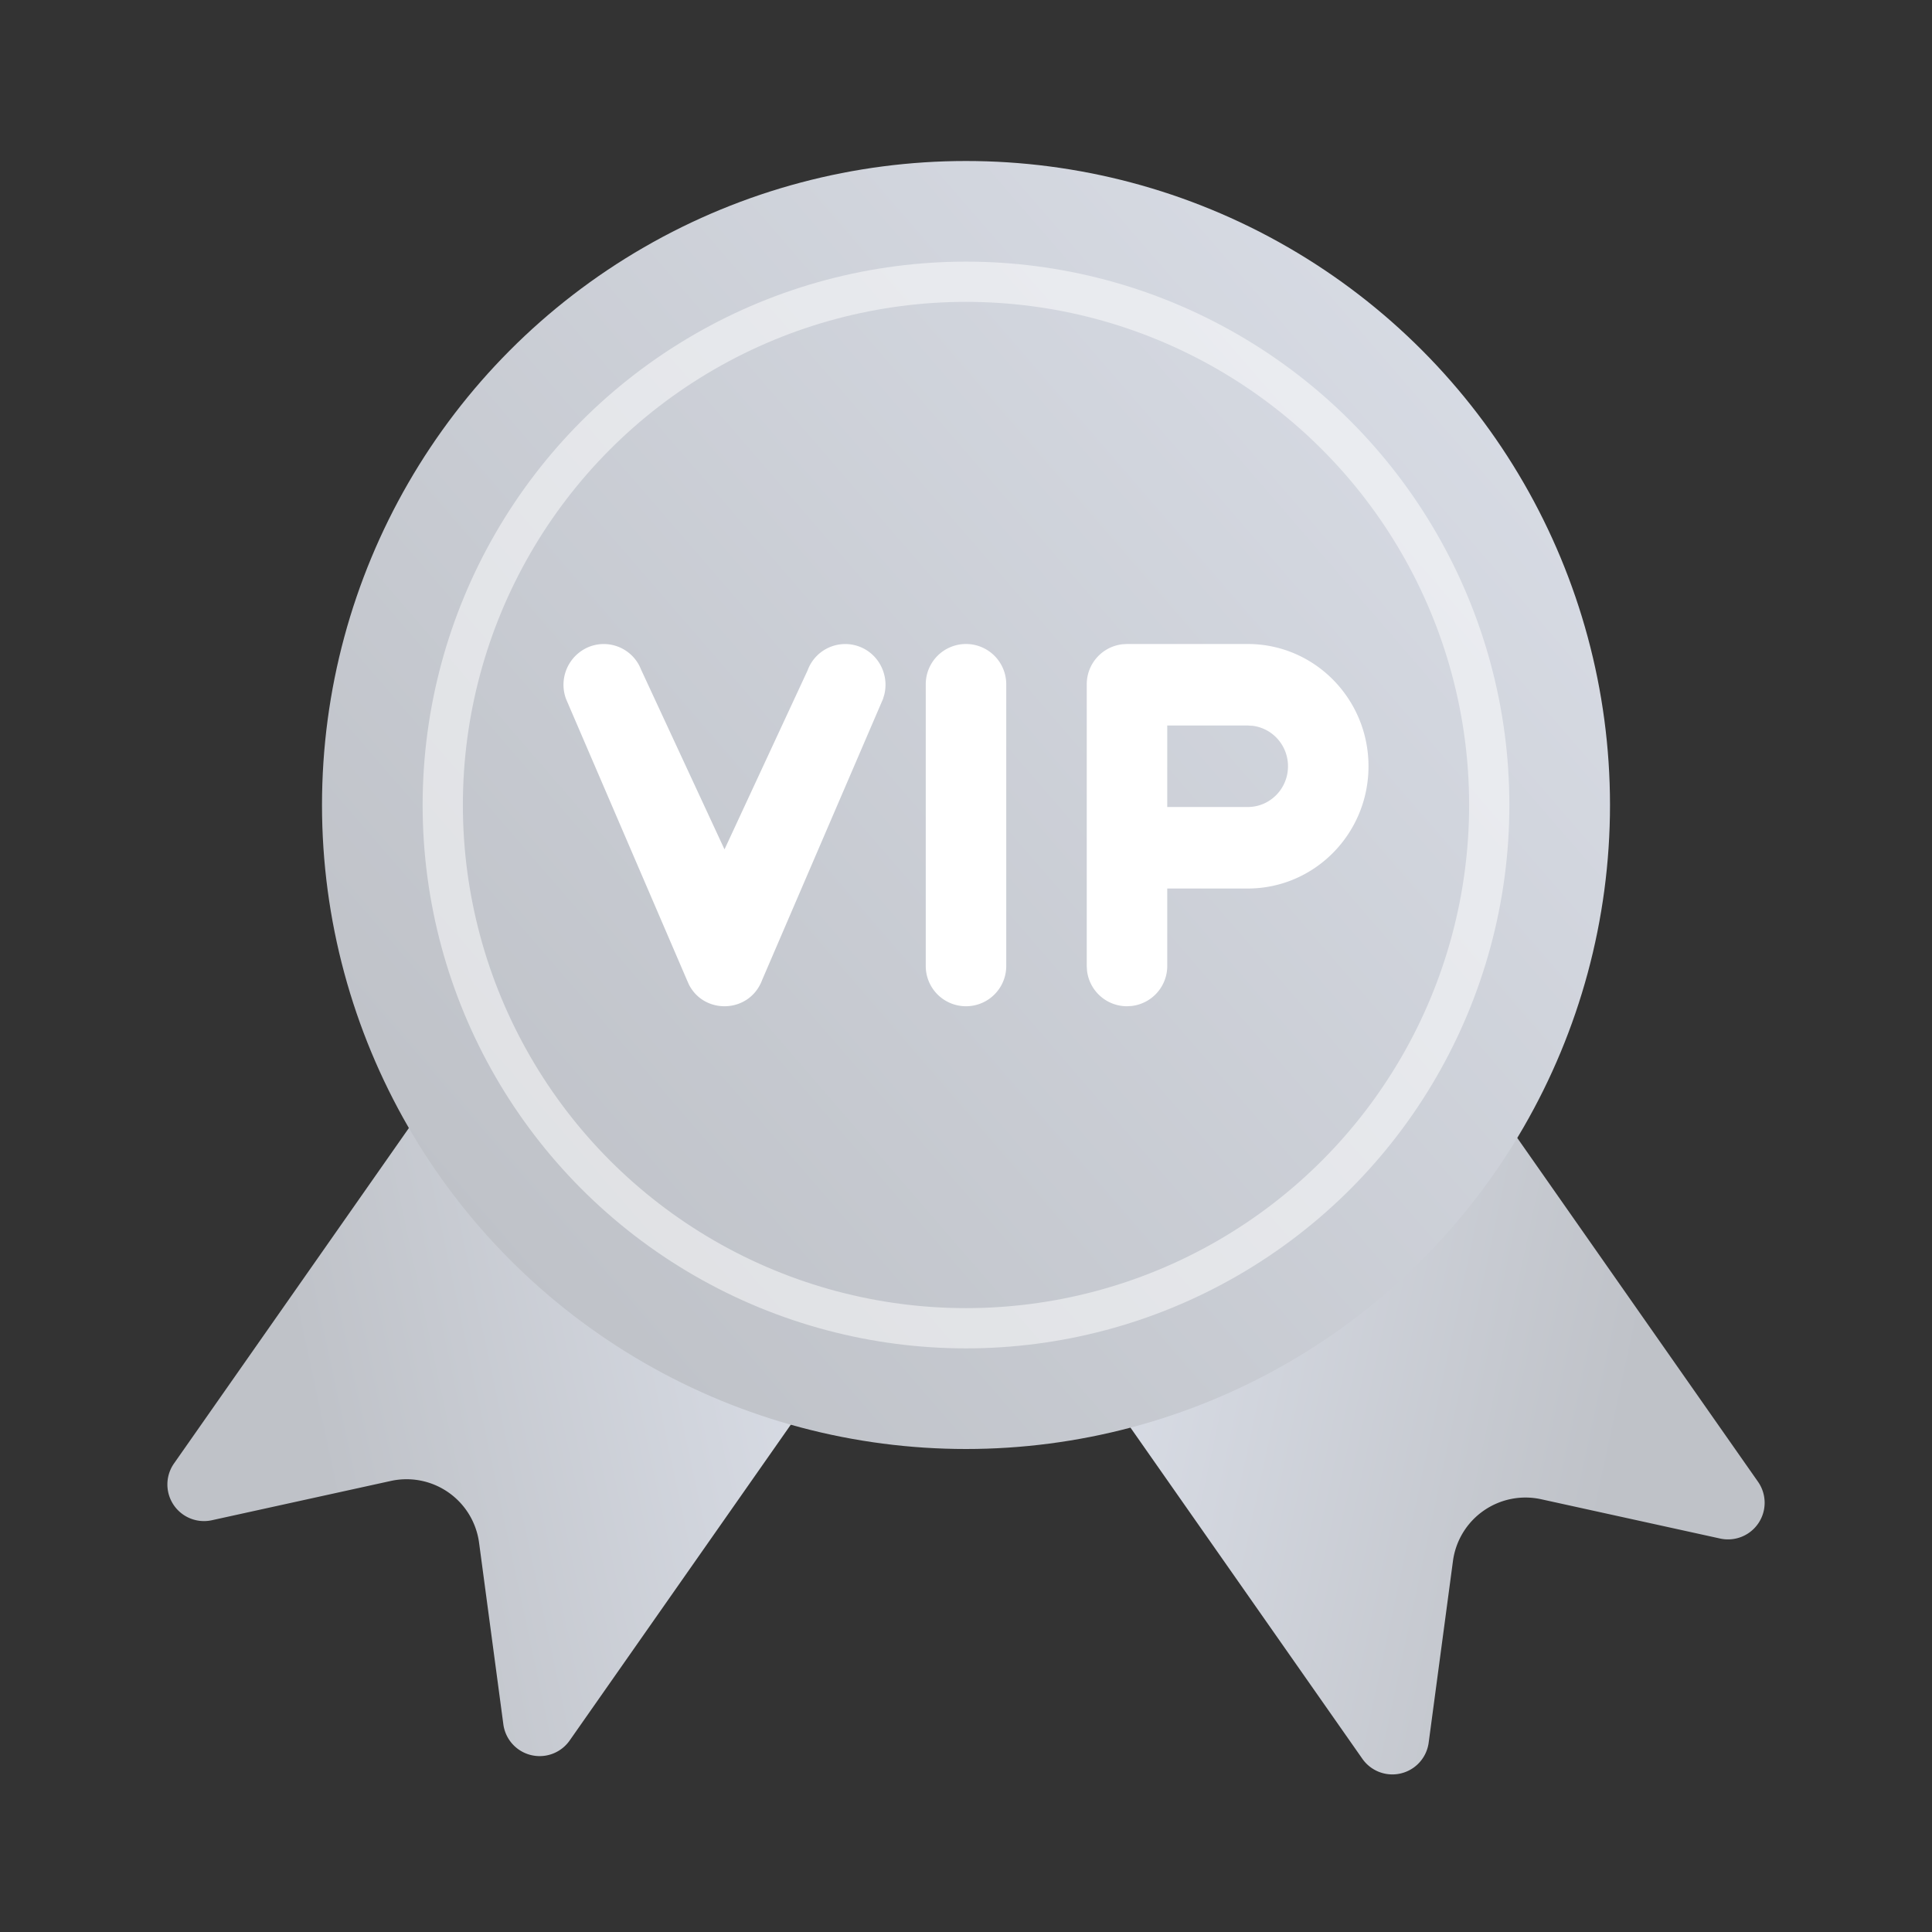 <svg xmlns="http://www.w3.org/2000/svg" width="48" height="48" viewBox="0 0 48 48"><rect x="0" y="0" width="48" height="48" fill="#333333" stroke="none"/><title>ic_viptip</title><defs><linearGradient id="a" x1="77.251%" x2="29.569%" y1="12.177%" y2="85.52%"><stop offset="0%" stop-color="#D9DDE6"/><stop offset="100%" stop-color="#BFC2C8"/></linearGradient><linearGradient id="b" x1="98.447%" x2="13.677%" y1="12.177%" y2="85.52%"><stop offset="0%" stop-color="#D9DDE6"/><stop offset="100%" stop-color="#BFC2C8"/></linearGradient><linearGradient id="c" x1="50%" x2="50%" y1="0%" y2="163.886%"><stop offset="0%" stop-color="#FFF"/><stop offset="100%" stop-color="#FFF"/></linearGradient></defs><g fill="none" fill-rule="evenodd" transform="translate(4 4)"><path fill="url(#a)" fill-rule="nonzero" d="M4 21h12v16.304a.91.91 0 0 1-1.578.616l-3.084-3.352a1.818 1.818 0 0 0-2.676 0L5.578 37.92A.91.91 0 0 1 4 37.304V21z" transform="rotate(35 10 29)"/><path fill="url(#a)" fill-rule="nonzero" d="M24 21.454h12V37.76a.91.91 0 0 1-1.578.615l-3.084-3.352a1.818 1.818 0 0 0-2.676 0l-3.084 3.352A.91.91 0 0 1 24 37.76V21.454z" transform="scale(-1 1) rotate(35 0 -65.694)"/><circle cx="20" cy="16" r="16" fill="url(#b)" fill-rule="nonzero"/><path fill="url(#c)" fill-rule="nonzero" d="M20 12a1 1 0 0 1 1 1v7a1 1 0 0 1-2 0v-7a1 1 0 0 1 1-1zm7 0c1.657 0 3 1.36 3 3.038 0 1.677-1.343 3.037-3 3.037h-2V20a1 1 0 0 1-.883.993L24 21a1 1 0 0 1-.993-.883L23 20v-7a1 1 0 0 1 .883-.993L24 12h3zm-9.649.065c.48.182.74.698.62 1.19l-.034.113-3 6.975c-.31.834-1.434.874-1.82.12l-.053-.12-3-6.975a1.016 1.016 0 0 1 .585-1.303.995.995 0 0 1 1.24.484l.048.108L14 17.103l2.064-4.446a.996.996 0 0 1 1.287-.592zM27 14.025h-2v2.025h2c.552 0 1-.453 1-1.012 0-.52-.386-.947-.883-1.006L27 14.025z"/><circle cx="20" cy="16" r="13" stroke="#FFF" opacity=".5"/></g></svg>
